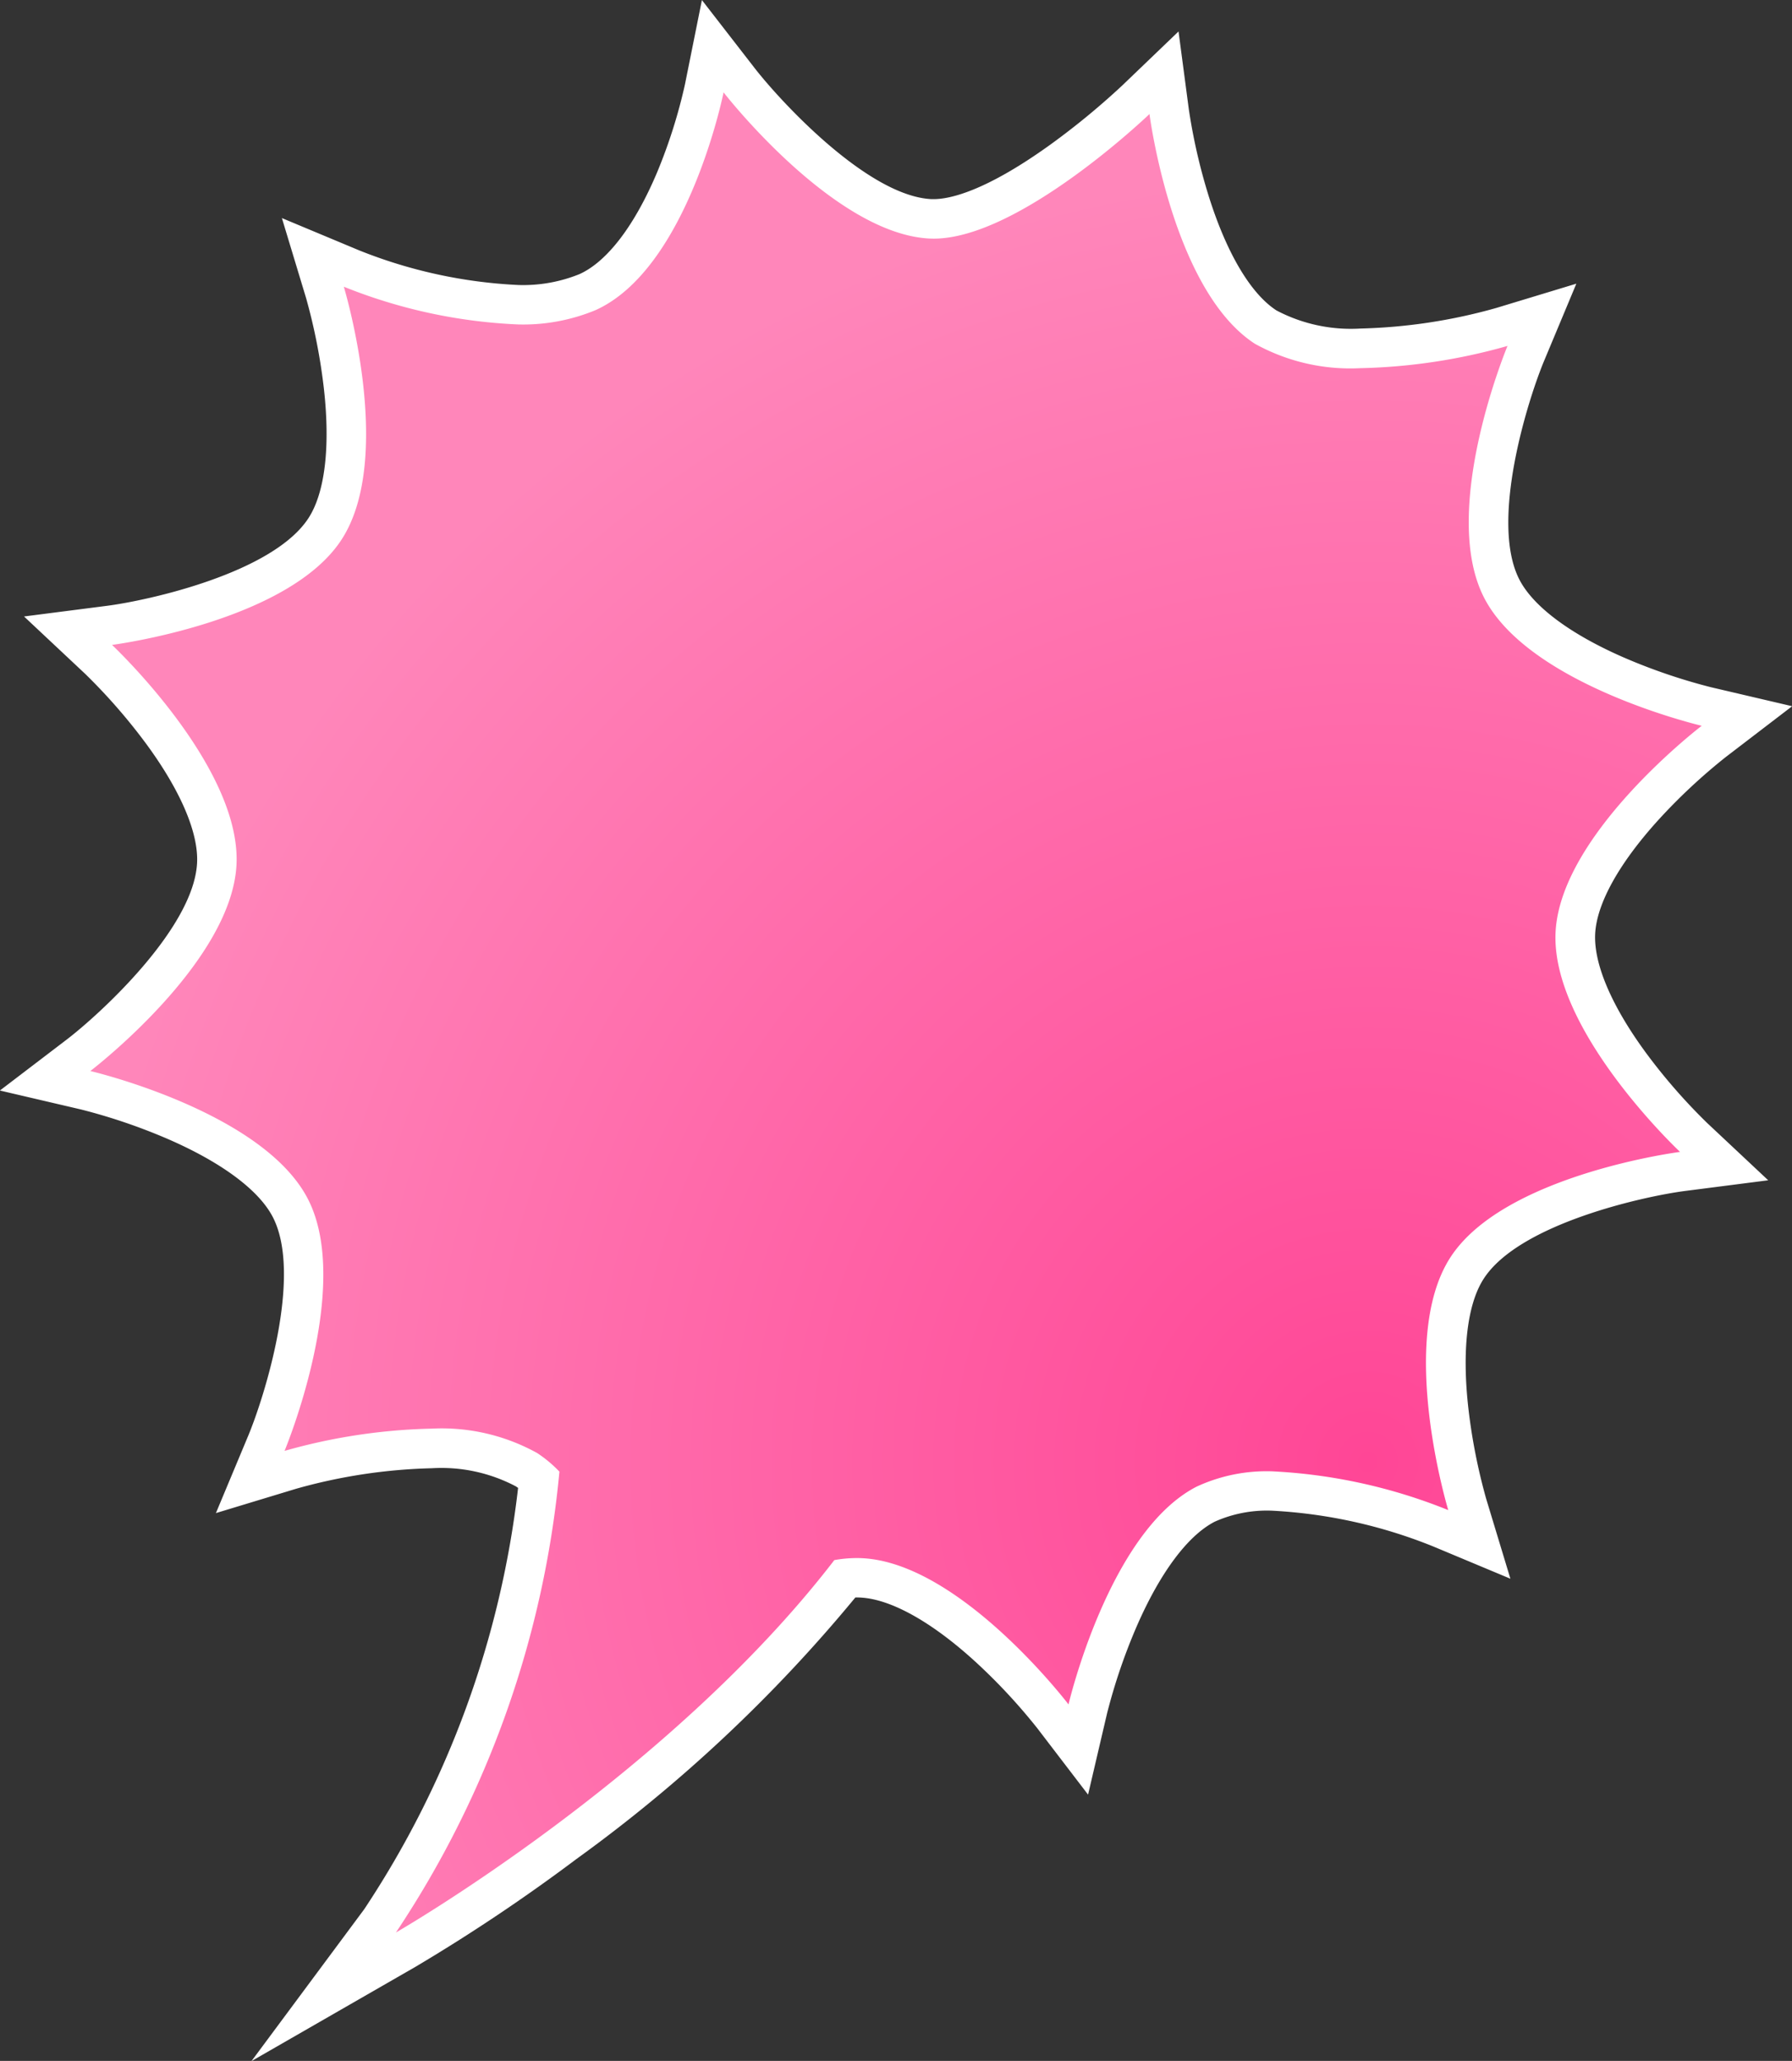 <svg xmlns="http://www.w3.org/2000/svg" xmlns:xlink="http://www.w3.org/1999/xlink" width="111.591" height="128.278" viewBox="0 0 111.591 128.278">
  <rect x="0" y="0" width="111.591" height="128.278" fill="#333333" stroke="none"/>
  <defs>
    <radialGradient id="radial-gradient" cx="0.741" cy="0.725" r="0.661" gradientTransform="translate(-0.073) scale(1.146 1)" gradientUnits="objectBoundingBox">
      <stop offset="0" stop-color="#ff4696"/>
      <stop offset="1" stop-color="#ff86ba"/>
    </radialGradient>
  </defs>
  <g id="Group_2422" data-name="Group 2422" transform="translate(-13.111 -250.552)">
    <path id="Path_11153" data-name="Path 11153" d="M36.788,370.1a49.237,49.237,0,0,0,4.387-7.761,63.084,63.084,0,0,0,5.5-19.724,6.185,6.185,0,0,0-.772-.6,10.93,10.93,0,0,0-5.9-1.322,35.287,35.287,0,0,0-8.813,1.333l-2.492.753,1-2.4c.04-.1,4.006-9.735,1.5-14.63s-12.641-7.321-12.743-7.345l-2.535-.594L18,316.237c.083-.063,8.337-6.427,8.616-11.919.232-4.567-5.236-10.739-7.363-12.732l-1.9-1.782,2.585-.332c.1-.013,10.434-1.4,13.421-6.014,2.484-3.839.835-11.918-.011-14.707l-.758-2.5L35,267.262a31.731,31.731,0,0,0,10.391,2.252,10.535,10.535,0,0,0,4.294-.779c5.128-2.3,7.259-12.575,7.28-12.678l.531-2.628,1.643,2.118c1.807,2.327,7.472,8.412,11.922,8.624.064,0,.129,0,.195,0h0c3.99,0,10.438-5.352,12.585-7.413l1.758-1.688.311,2.417c.013.1,1.4,10.434,6.014,13.422a10.929,10.929,0,0,0,5.895,1.322,35.3,35.3,0,0,0,8.813-1.333l2.492-.753-1,2.4c-.04.1-4.006,9.735-1.5,14.631s12.641,7.321,12.743,7.345l2.535.594-2.07,1.578c-.083.064-8.337,6.428-8.616,11.919-.232,4.567,5.236,10.739,7.363,12.732l1.9,1.782-2.585.332c-.1.013-10.434,1.4-13.421,6.014-2.484,3.839-.835,11.918.011,14.707l.756,2.494-2.4-1.005a32.581,32.581,0,0,0-10.493-2.319,9.128,9.128,0,0,0-4.137.817c-4.9,2.5-7.321,12.641-7.344,12.743l-.594,2.534-1.578-2.07c-.063-.083-6.428-8.337-11.919-8.616-.094,0-.191-.007-.288-.007a6.516,6.516,0,0,0-.729.043A94.143,94.143,0,0,1,48.28,365.273a110.313,110.313,0,0,1-9.894,6.627l-5.11,2.932Z" fill="url(#radial-gradient)"/>
    <path id="Path_11154" data-name="Path 11154" d="M58.168,256.3S65,265.111,71,265.4c.084,0,.169.006.255.006,5.358,0,13.436-7.756,13.436-7.756s1.408,10.958,6.565,14.3a12.263,12.263,0,0,0,6.562,1.519,36.26,36.26,0,0,0,9.168-1.385s-4.26,10.194-1.462,15.663,13.556,7.981,13.556,7.981-8.786,6.7-9.1,12.833,7.75,13.69,7.75,13.69-10.958,1.408-14.3,6.565-.134,15.731-.134,15.731a33.616,33.616,0,0,0-10.966-2.414,10.372,10.372,0,0,0-4.7.952c-5.47,2.8-7.981,13.556-7.981,13.556s-6.7-8.786-12.833-9.1q-.174-.009-.35-.009a8.1,8.1,0,0,0-1.4.127c-10.347,13.448-27.3,23.18-27.3,23.18a62,62,0,0,0,10.181-28.686,7.875,7.875,0,0,0-1.386-1.158,12.264,12.264,0,0,0-6.562-1.519,36.26,36.26,0,0,0-9.168,1.385s4.26-10.194,1.462-15.663-13.556-7.981-13.556-7.981,8.786-6.7,9.1-12.833-7.75-13.69-7.75-13.69,10.958-1.408,14.3-6.565.134-15.731.134-15.731a32.764,32.764,0,0,0,10.867,2.349,11.781,11.781,0,0,0,4.8-.887c5.776-2.59,7.981-13.556,7.981-13.556m-1.349-5.747-1.058,5.261h0a32.808,32.808,0,0,1-1.716,5.424c-1.4,3.332-3.122,5.6-4.863,6.378a9.34,9.34,0,0,1-3.792.672,30.456,30.456,0,0,1-9.918-2.158l-4.808-2.008,1.509,4.986a35.964,35.964,0,0,1,1.1,5.577c.416,3.639.079,6.518-.95,8.107-2.219,3.429-10,5.136-12.547,5.464l-5.17.664,3.8,3.564a35.956,35.956,0,0,1,3.745,4.278c2.18,2.943,3.327,5.605,3.231,7.5-.207,4.08-6.09,9.447-8.134,11.005l-4.145,3.16,5.076,1.185a35.98,35.98,0,0,1,5.382,1.832c3.359,1.459,5.684,3.191,6.546,4.876,1.86,3.637-.551,11.226-1.542,13.6l-2.01,4.809,4.988-1.512a34.02,34.02,0,0,1,8.456-1.28,9.93,9.93,0,0,1,5.228,1.125q.073.047.145.1a59.691,59.691,0,0,1-9.578,26.22l-7.025,9.459L39,372.965a111.68,111.68,0,0,0,10.015-6.706,93.271,93.271,0,0,0,17.361-16.274h.1c.076,0,.152,0,.225.006,1.89.1,4.422,1.508,7.129,3.975a35.973,35.973,0,0,1,3.877,4.161l3.16,4.13,1.184-5.063a35.961,35.961,0,0,1,1.832-5.382c1.459-3.359,3.191-5.684,4.876-6.546a7.948,7.948,0,0,1,3.578-.682,31.084,31.084,0,0,1,10.02,2.224l4.809,2.01-1.512-4.988a35.967,35.967,0,0,1-1.1-5.577c-.416-3.639-.079-6.518.95-8.107,2.219-3.429,10-5.136,12.547-5.464l5.17-.664-3.8-3.564a35.962,35.962,0,0,1-3.745-4.278c-2.18-2.943-3.327-5.605-3.231-7.5s1.508-4.422,3.975-7.129a35.955,35.955,0,0,1,4.161-3.877l4.13-3.16-5.062-1.184a35.948,35.948,0,0,1-5.382-1.832c-3.359-1.459-5.684-3.191-6.546-4.876-1.86-3.637.551-11.226,1.542-13.6l2.01-4.809-4.988,1.512a34.016,34.016,0,0,1-8.456,1.28,9.93,9.93,0,0,1-5.228-1.125c-1.589-1.028-3.076-3.517-4.187-7.007a35.952,35.952,0,0,1-1.277-5.542L86.5,252.51l-3.509,3.366a46.713,46.713,0,0,1-4.491,3.691c-4.092,2.941-6.295,3.38-7.244,3.38-.048,0-.092,0-.137,0-3.975-.19-9.417-6.1-11.01-8.15l-3.29-4.242Z" fill="#fff"/>
  </g>
</svg>
